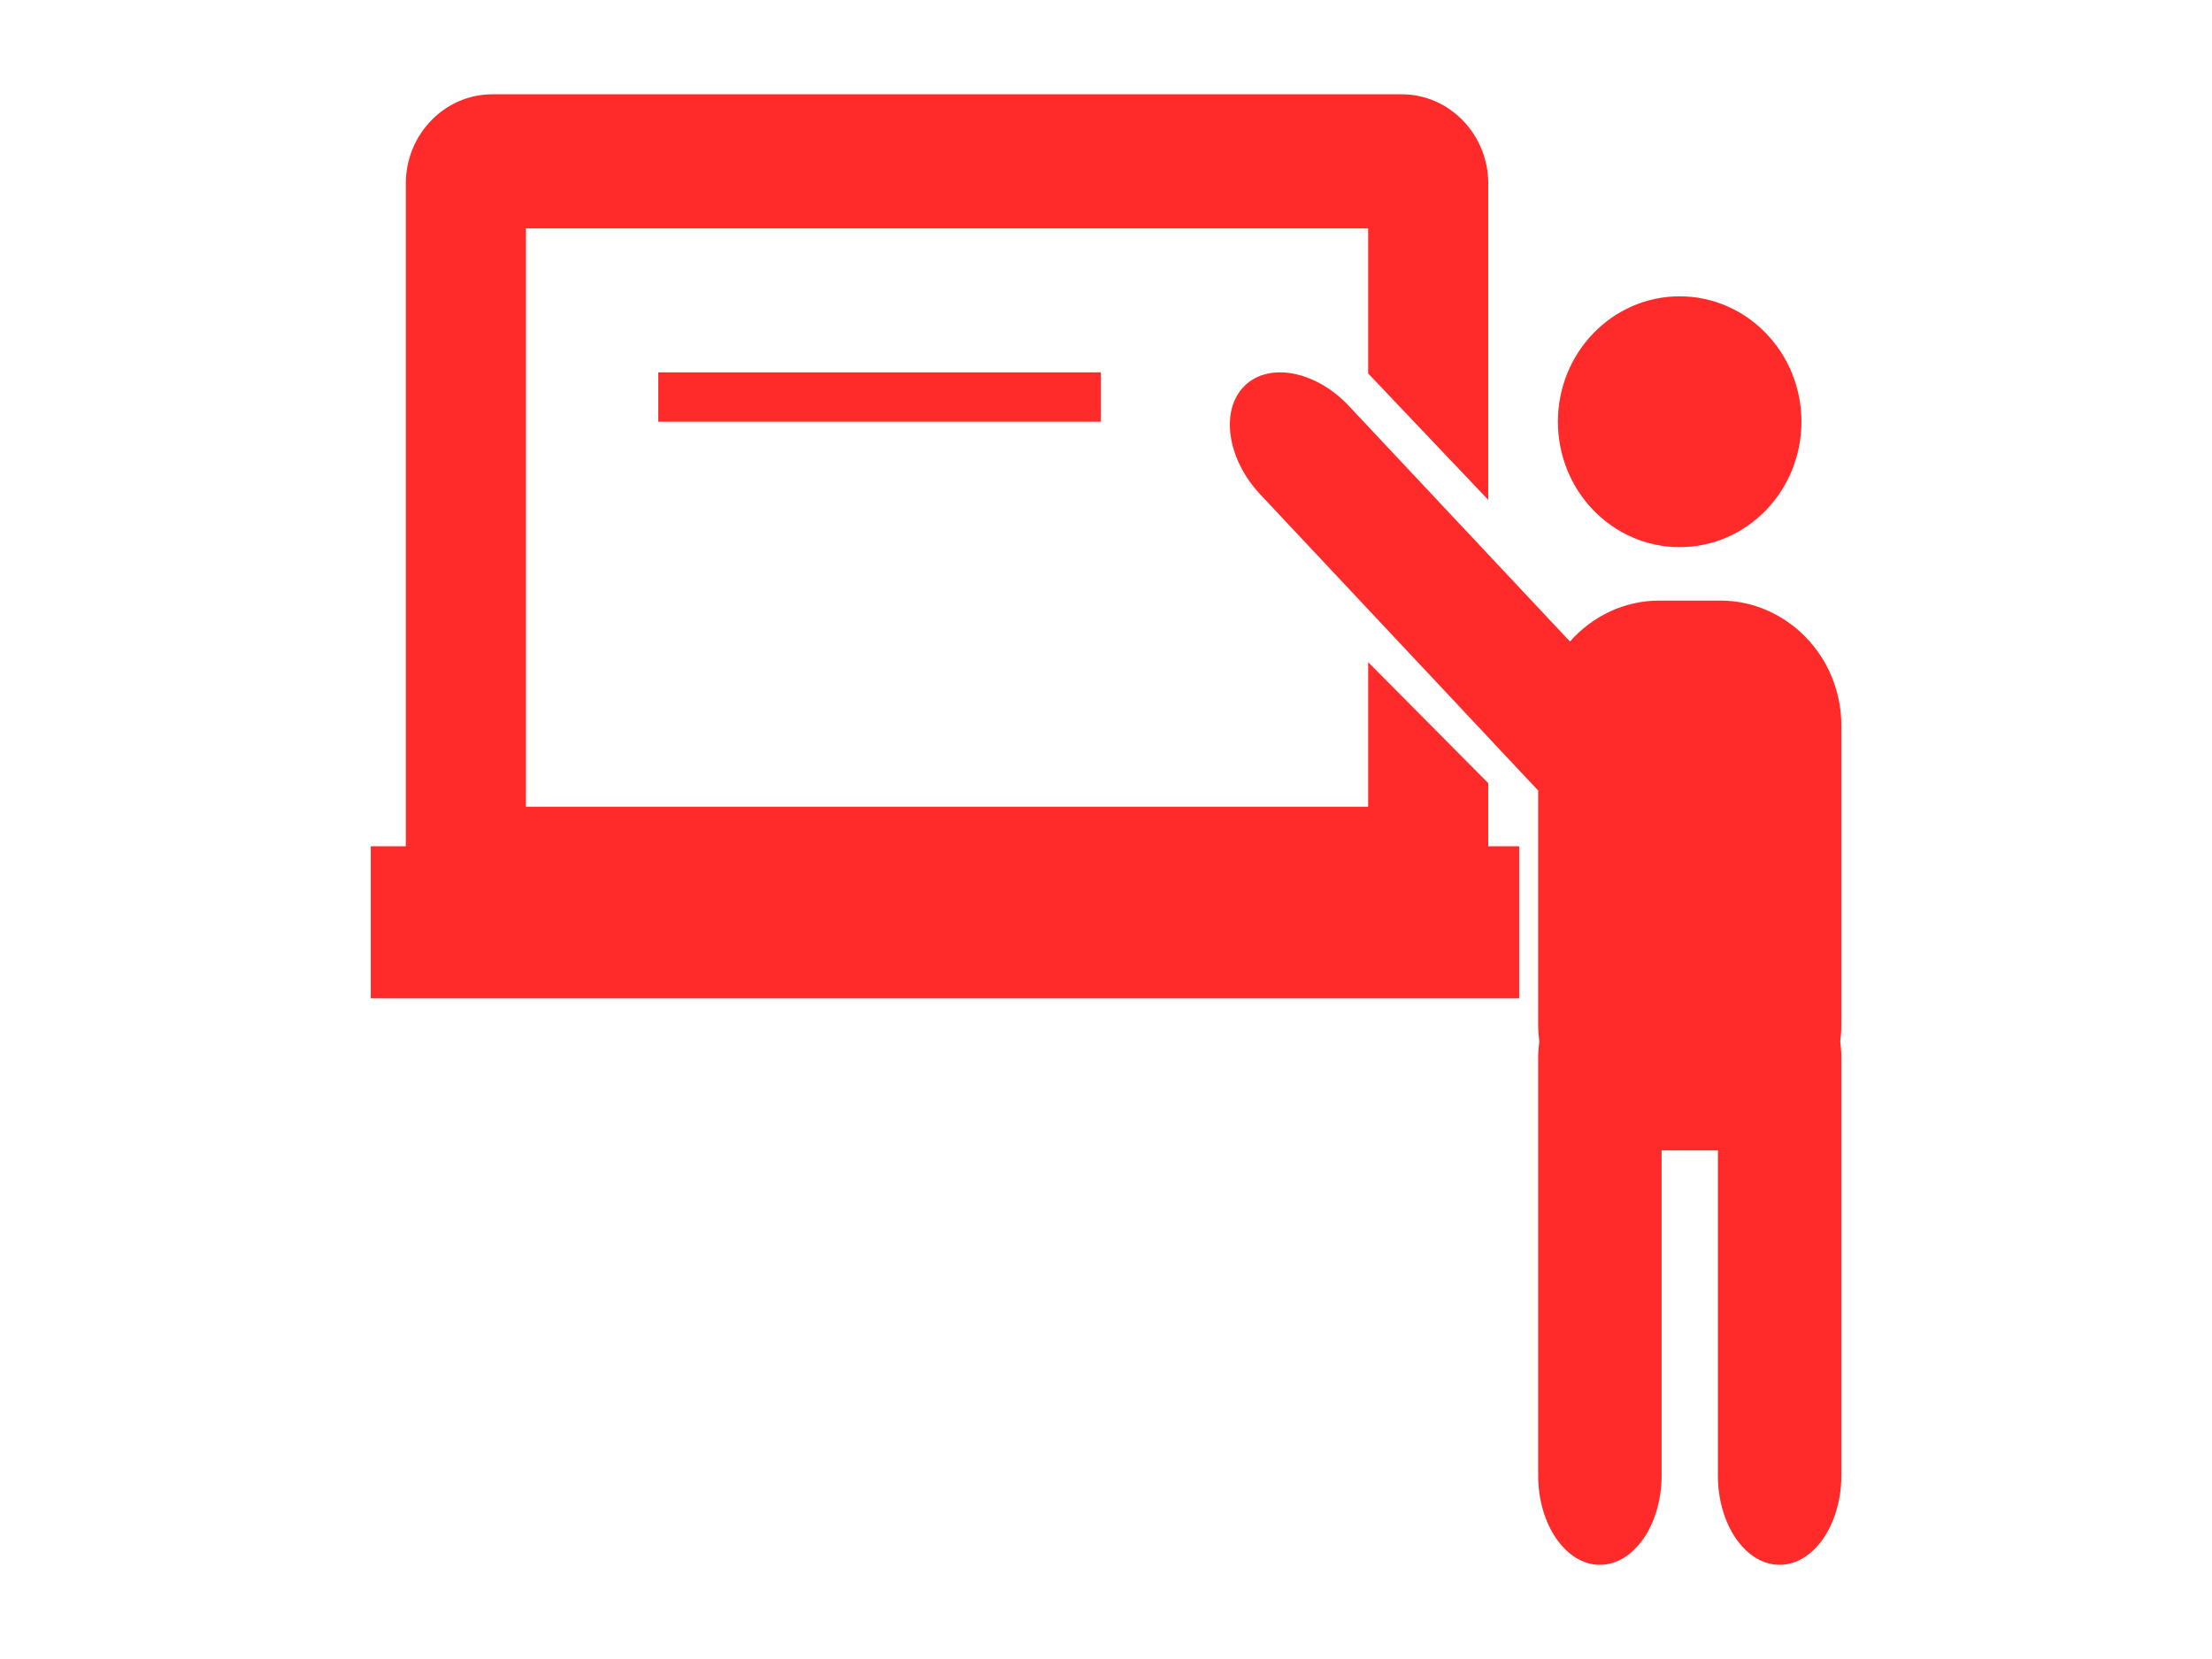 <?xml version="1.0" encoding="UTF-8" standalone="no"?>
<svg
   xmlns:dc="http://purl.org/dc/elements/1.1/"
   xmlns:cc="http://creativecommons.org/ns#"
   xmlns:rdf="http://www.w3.org/1999/02/22-rdf-syntax-ns#"
   xmlns:svg="http://www.w3.org/2000/svg"
   xmlns="http://www.w3.org/2000/svg"
   xmlns:sodipodi="http://sodipodi.sourceforge.net/DTD/sodipodi-0.dtd"
   xmlns:inkscape="http://www.inkscape.org/namespaces/inkscape"
   version="1.1"
   x="0px"
   y="0px"
   viewBox="0 0 40 30"
   enable-background="new 0 0 96 96"
   xml:space="preserve"
   id="svg4196"
   inkscape:version="0.91 r13725"
   sodipodi:docname="logo-courses.svg"
   width="40"
   height="30"><defs
     id="defs4214" /><sodipodi:namedview
     pagecolor="#ffffff"
     bordercolor="#666666"
     borderopacity="1"
     objecttolerance="10"
     gridtolerance="10"
     guidetolerance="10"
     inkscape:pageopacity="0"
     inkscape:pageshadow="2"
     inkscape:window-width="1792"
     inkscape:window-height="1071"
     id="namedview4212"
     showgrid="false"
     inkscape:zoom="14.666667"
     inkscape:cx="15.499678"
     inkscape:cy="8.9901663"
     inkscape:window-x="0"
     inkscape:window-y="0"
     inkscape:window-maximized="1"
     inkscape:current-layer="svg4196" /><g
     id="g4198"
     transform="matrix(0.277,0,0,0.277,6.705,1.705)"
     style="fill:#ff2a2a;fill-opacity:1"><ellipse
       cx="85.447"
       cy="21.376"
       rx="7.949"
       ry="8.187"
       id="ellipse4200"
       style="fill:#ff2a2a;fill-opacity:1" /><path
       d="m 96,41.194 c 0,-4.479 -3.558,-8.142 -7.905,-8.142 l -3.979,0 c -2.306,0 -4.382,1.036 -5.831,2.672 L 63.85,20.345 c -2.158,-2.301 -5.228,-2.884 -6.82,-1.299 -1.592,1.586 -1.13,4.766 1.028,7.065 l 18.153,19.343 0,15.349 c 0,0.352 0.029,0.695 0.072,1.035 -0.041,0.332 -0.072,0.67 -0.072,1.02 l 0,27.326 c 0,3.199 1.813,5.816 4.028,5.816 2.215,0 4.028,-2.617 4.028,-5.816 l 0,-21.239 3.676,0 0,21.238 c 0,3.199 1.813,5.816 4.029,5.816 C 94.188,96 96,93.383 96,90.184 l 0,-27.327 c 0,-0.35 -0.03,-0.688 -0.071,-1.02 C 95.972,61.498 96,61.154 96,60.803 l 0,-19.609 z"
       id="path4202"
       inkscape:connector-curvature="0"
       style="fill:#ff2a2a;fill-opacity:1" /><path
       d="m 72.95,44.97 -7.839,-7.898 0,9.435 -54.984,0 0,-37.752 54.984,0 0,9.47 7.839,8.253 0,-20.663 C 72.95,2.617 70.409,0 67.303,0 L 7.936,0 C 4.83,0 2.288,2.617 2.288,5.815 l 0,43.277 -2.288,0 0,9.927 74.97,0 0,-9.927 -2.02,0 0,-4.122 z"
       id="path4204"
       inkscape:connector-curvature="0"
       style="fill:#ff2a2a;fill-opacity:1" /><rect
       x="18.768"
       y="18.153"
       width="28.898"
       height="3.223"
       id="rect4206"
       style="fill:#ff2a2a;fill-opacity:1" /></g></svg>